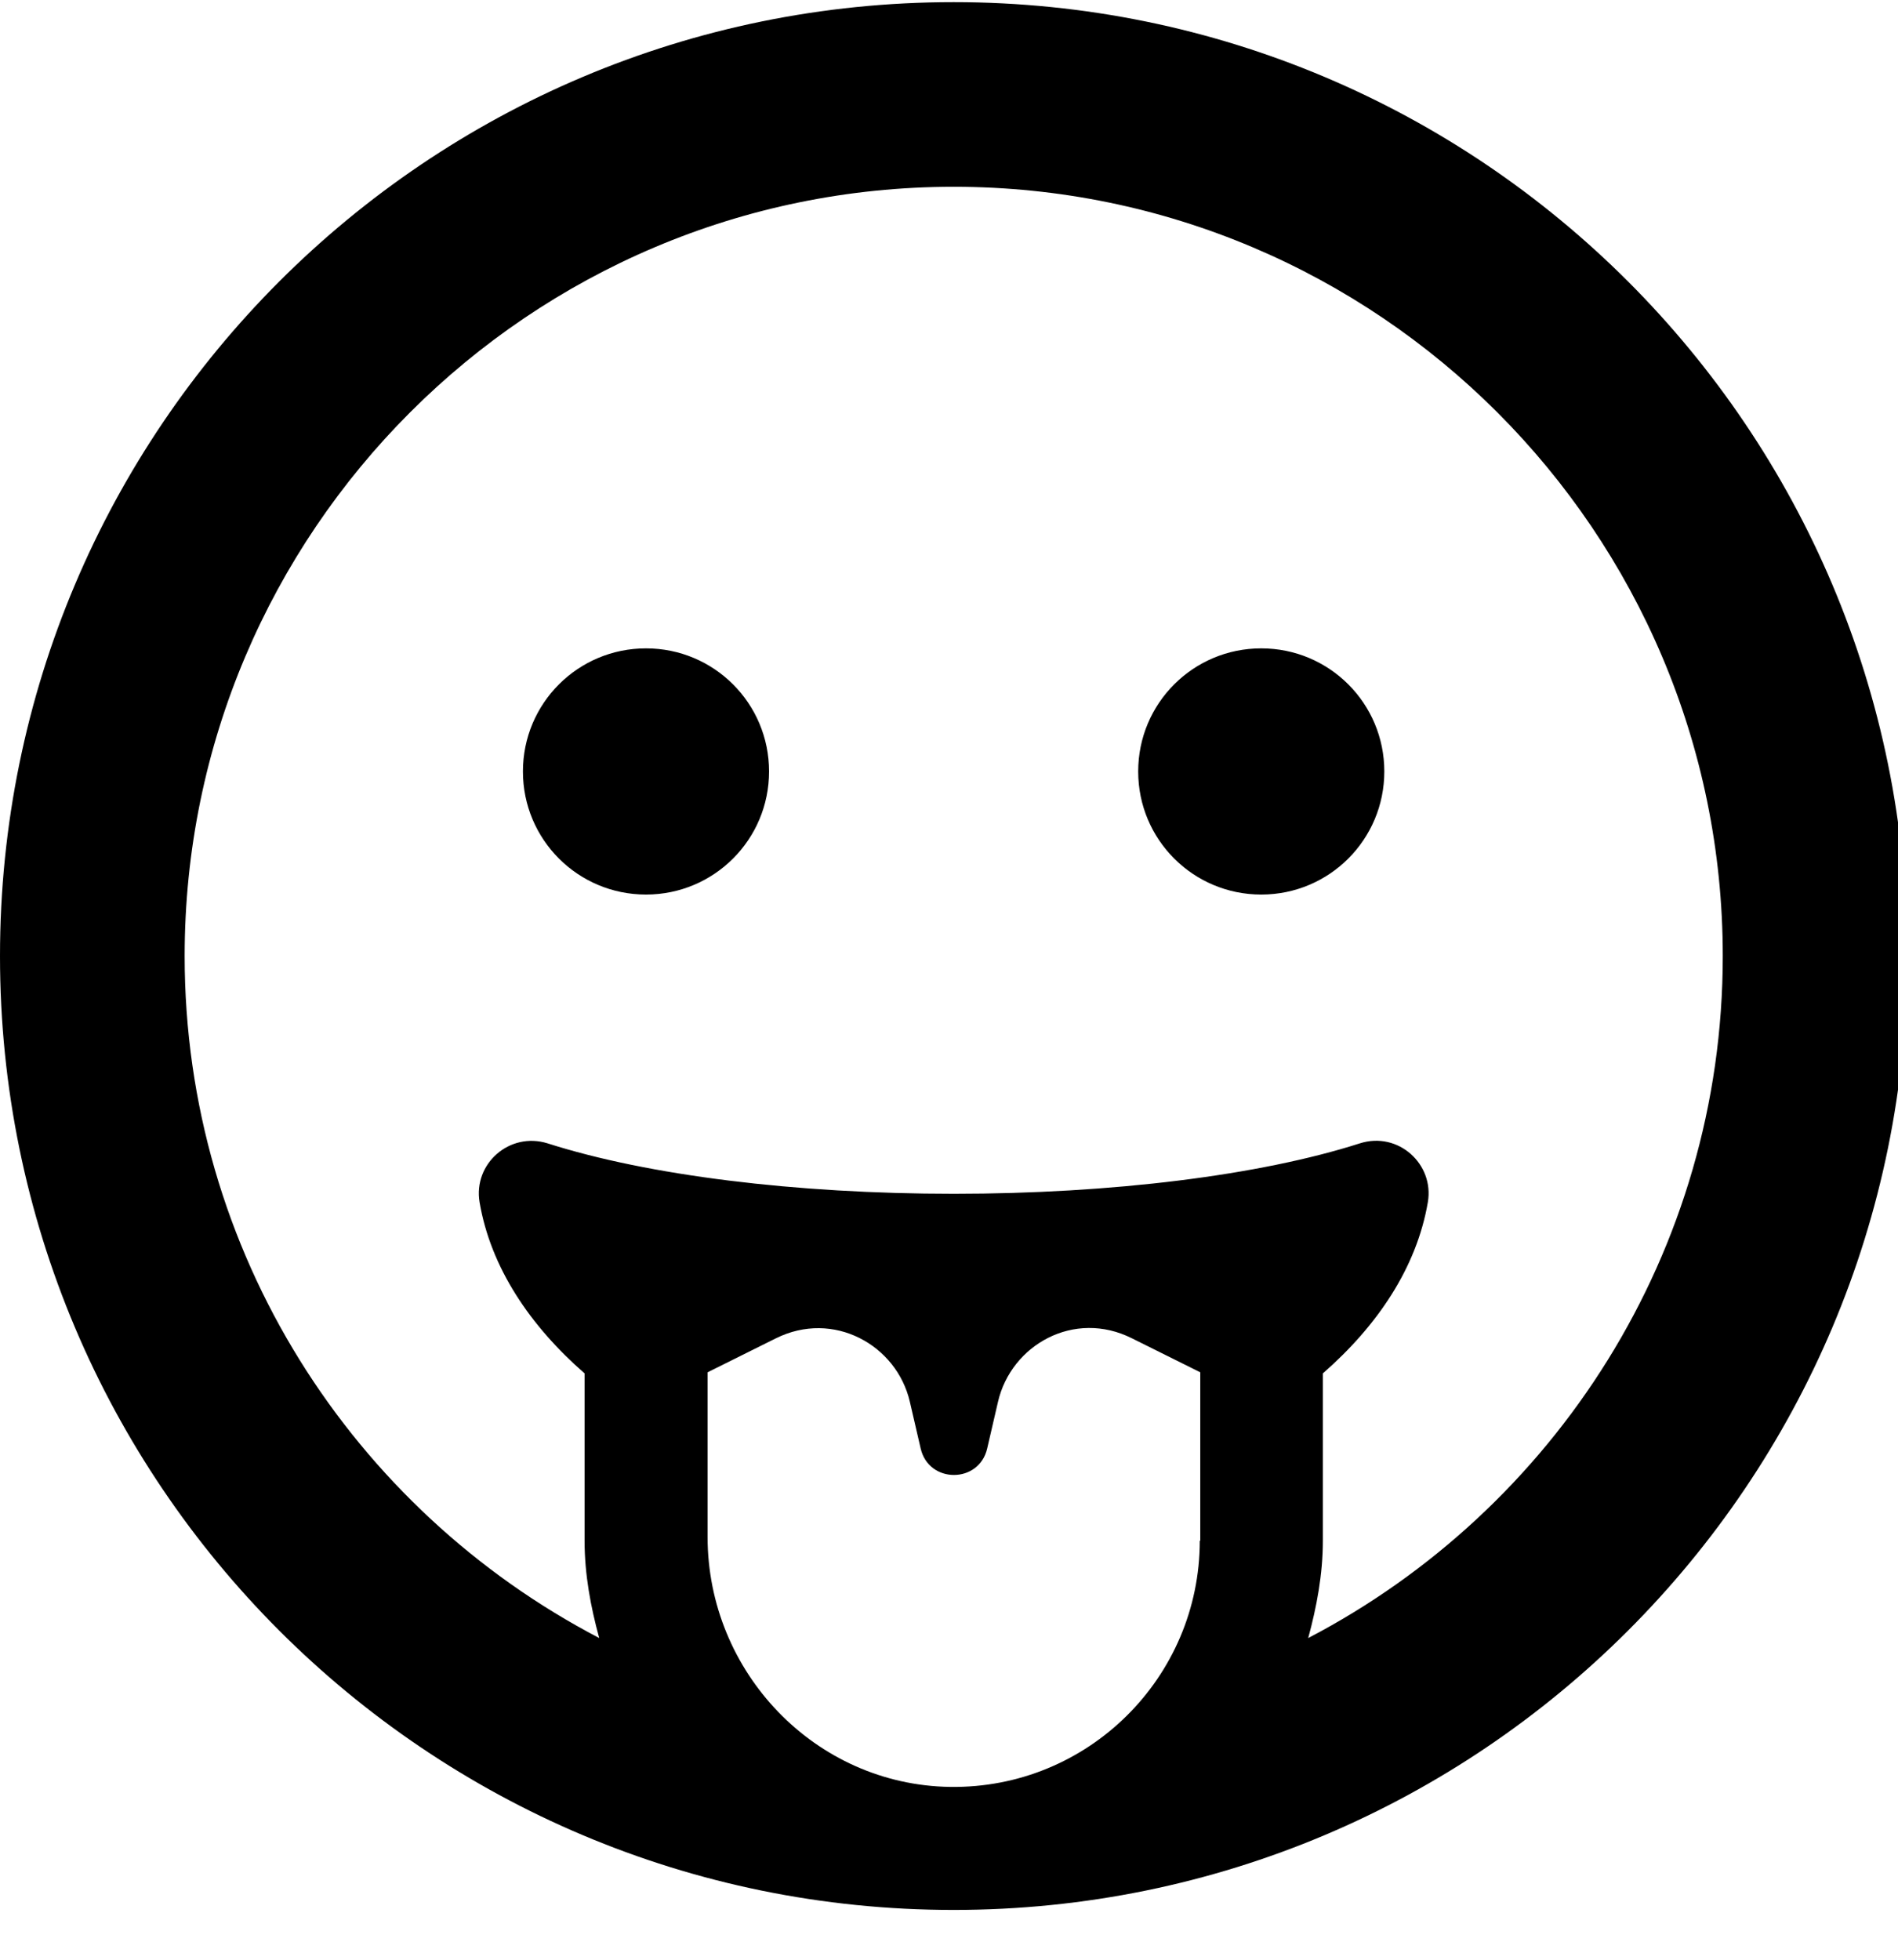 <!-- Generated by IcoMoon.io -->
<svg version="1.1" xmlns="http://www.w3.org/2000/svg" width="31" height="32" viewBox="0 0 31 32">
<title>grin-tongue</title>
<path d="M15.576 0.035c-8.604 0-15.576 6.971-15.576 15.576s6.971 15.576 15.576 15.576 15.576-6.971 15.576-15.576-6.971-15.576-15.576-15.576zM19.596 25.158c0 2.236-1.828 4.051-4.076 4.020-2.205-0.031-3.963-1.872-3.963-4.082v-2.688l1.112-0.553c0.942-0.471 1.978 0.107 2.192 1.036l0.176 0.76c0.132 0.578 0.955 0.578 1.087 0l0.176-0.76c0.214-0.93 1.244-1.514 2.192-1.036l1.112 0.553v2.751zM21.367 26.747c0.138-0.509 0.239-1.036 0.239-1.589v-2.732c0.892-0.779 1.532-1.727 1.715-2.795 0.107-0.622-0.484-1.162-1.112-0.961-1.627 0.521-4.045 0.823-6.632 0.823s-4.999-0.301-6.632-0.823c-0.622-0.195-1.218 0.333-1.112 0.961 0.182 1.068 0.823 2.016 1.715 2.795v2.732c0 0.553 0.1 1.080 0.239 1.589-4.020-2.098-6.771-6.299-6.771-11.136 0-6.928 5.634-12.561 12.561-12.561s12.561 5.634 12.561 12.561c0 4.836-2.751 9.038-6.77 11.136zM10.551 10.587c-1.112 0-2.010 0.898-2.010 2.010s0.898 2.010 2.010 2.010 2.010-0.898 2.010-2.010-0.898-2.010-2.010-2.010zM20.6 10.587c-1.112 0-2.010 0.898-2.010 2.010s0.898 2.010 2.010 2.010 2.010-0.898 2.010-2.010-0.898-2.010-2.010-2.010z"></path>
</svg>
